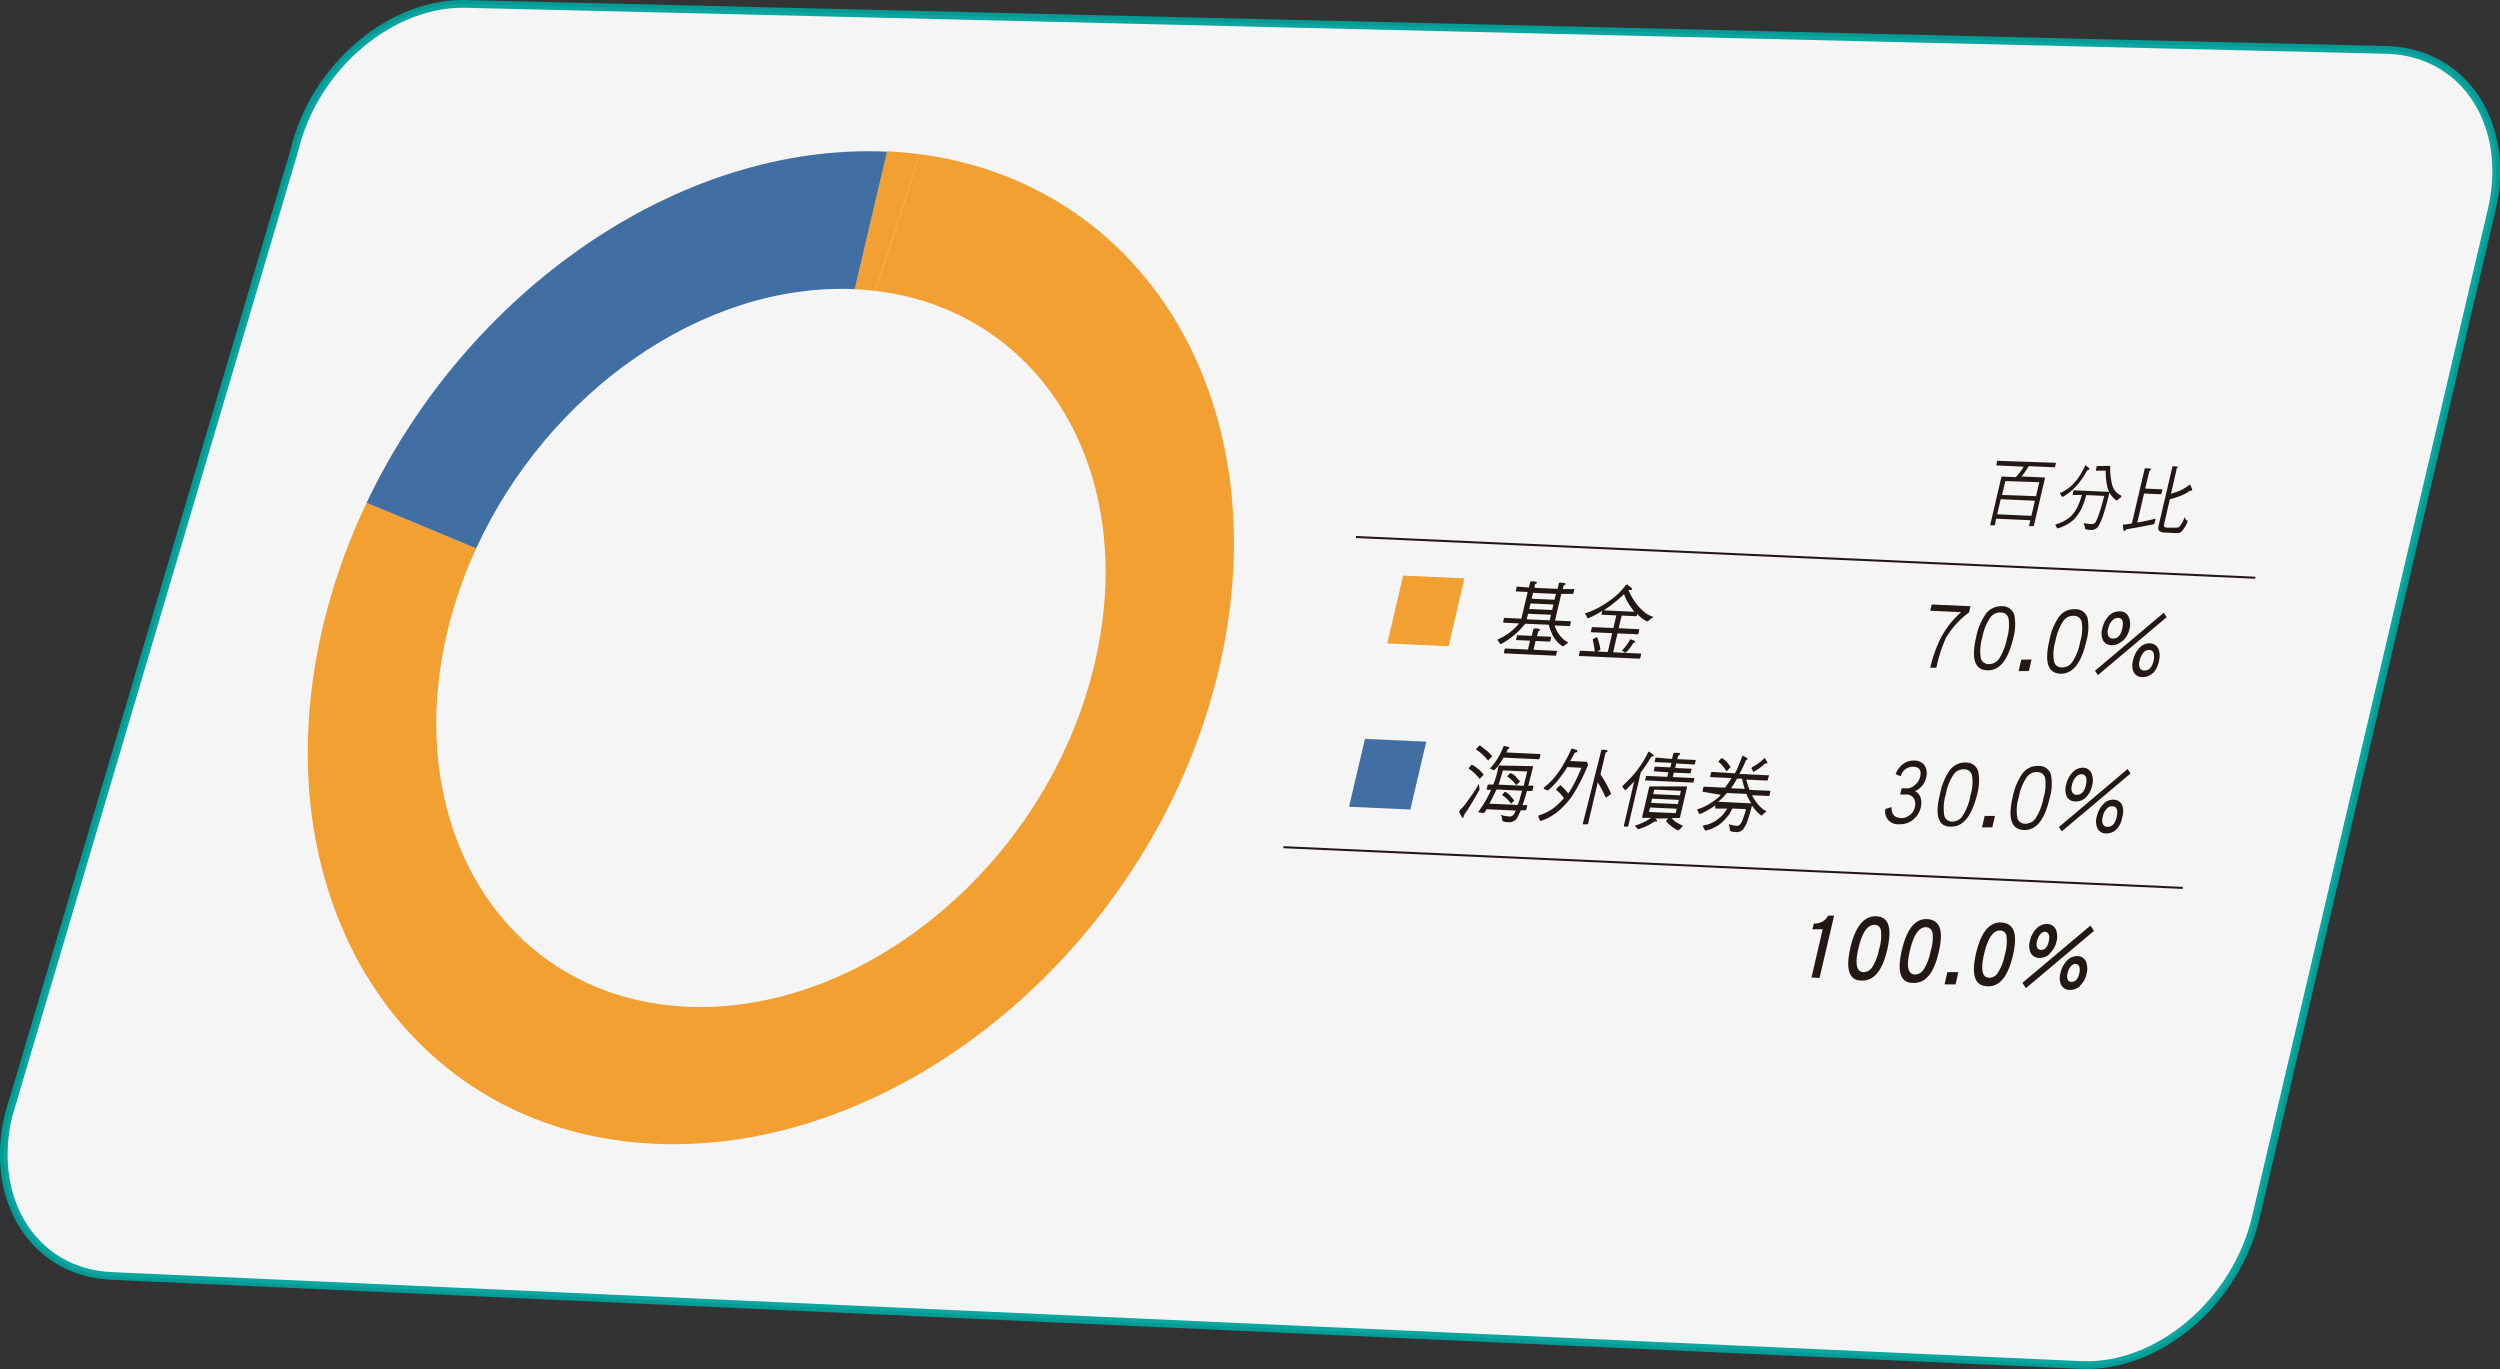 <svg xmlns="http://www.w3.org/2000/svg" viewBox="0 0 243.1 133.12"><rect x="0" y="0" width="243.1" height="133.12" fill="#333333" stroke="none"/><defs><style>.cls-1{fill:#fff;stroke:#00a19b;stroke-width:0.75px;opacity:0.95;}.cls-1,.cls-5{stroke-miterlimit:10;}.cls-2{fill:#231815;}.cls-3{fill:#f3a033;}.cls-4{fill:#416fa3;}.cls-5,.cls-6{fill:none;}.cls-5{stroke:#231815;stroke-width:0.2px;}</style></defs><g id="圖層_2" data-name="圖層 2"><g id="圖層_1-2" data-name="圖層 1"><path class="cls-1" d="M202.36,132.73,10.81,124.07c-7.44-.34-11.92-7.3-10-15.54L28.6,14.71C30.53,6.46,38.13.05,45.58.39L232.29,4.86c7.44.34,11.92,7.29,10,15.54l-22.94,98C217.41,126.66,209.81,133.07,202.36,132.73Z"/><path class="cls-2" d="M148.67,57.13l.12-.51c0-.06.06-.09.13-.09.37,0,.54.06.53.12s-.06.12-.11.12-.08.06-.11.16l0,.23,2.23.1.12-.51a.1.1,0,0,1,.13-.09c.36,0,.54.05.52.12a.13.13,0,0,1-.1.12c-.05,0-.09.06-.11.15l-.05.23,1.11,0s.05,0,0,.09l-.07.26c0,.08,0,.12-.08.12l-1.11,0-.61,2.59,1.54.07s0,0,0,.1l-.06.25q0,.12-.09.12l-1.43-.06c.05.15.1.27.15.39a2.14,2.14,0,0,0,.38.6,2.06,2.06,0,0,0,.74.62s.05,0,.05,0a.21.21,0,0,1-.06.1l-.36.27s-.06.06-.09.06a2.06,2.06,0,0,1-.54-.44,2.77,2.77,0,0,1-.5-.73,6.78,6.78,0,0,1-.34-.94l-2.28-.1c-.3.35-.56.63-.76.82a7,7,0,0,1-.74.62,6.49,6.49,0,0,1-.86.53c-.06,0-.09,0-.11-.06l-.22-.29v-.09a4.33,4.33,0,0,0,.65-.33,5.12,5.12,0,0,0,.83-.6,7.74,7.74,0,0,0,.61-.63l-1.54-.07s0,0,0-.13l.05-.25c0-.06,0-.09.08-.09l1.63.08.61-2.6-1.14-.05s0,0,0-.12l.06-.26c0-.06,0-.09.08-.09Zm.28,4.7.15-.63c0-.06.06-.09.14-.09.35,0,.53.06.51.12s-.05.12-.1.11a.23.23,0,0,0-.1.17l-.08.35,1.36.06s0,0,0,.1l-.06.25q0,.12-.09.12l-1.36-.06-.2.85,2.27.11s.06,0,0,.1l-.06.25c0,.08,0,.12-.08.12l-5-.23s0,0,0-.12l.06-.25c0-.07,0-.1.07-.1l2.2.1.2-.86-1.34-.06s-.05,0,0-.12l.06-.25c0-.07,0-.1.08-.1Zm1.74-1.51.13-.54-2.23-.1-.13.54Zm.24-1,.12-.54-2.22-.1-.13.54Zm.23-1,.14-.57-2.23-.1-.13.57Z"/><path class="cls-2" d="M158.66,57.18a.41.41,0,0,1,.05.11c0,.07-.08.1-.17.09a.54.54,0,0,0-.19,0,5.83,5.83,0,0,0,.63,1.13,4.64,4.64,0,0,0,.78.89,2.41,2.41,0,0,0,1,.58.12.12,0,0,1-.09.09c-.19.14-.33.26-.42.34a.14.14,0,0,1-.13,0,3.31,3.31,0,0,1-.94-.74l0,.13c0,.09-.06.13-.12.12l-1.37-.06-.29,1.23,1.94.09c.06,0,.07,0,.05.13l-.05.25q0,.12-.12.12l-1.93-.09-.43,1.84,2.65.12c.06,0,.08,0,.06.13l-.06.25q0,.12-.12.12l-5.79-.26c-.06,0-.08,0-.06-.13l.06-.25c0-.09.06-.13.12-.13l2.62.12.43-1.83-2-.09c-.05,0-.07,0-.06-.13l.06-.25q0-.12.12-.12l2,.09.28-1.23-1.36-.06c-.06,0-.08-.05-.06-.14l.06-.25c-.2.13-.39.25-.58.35a7.3,7.3,0,0,1-.8.38.11.11,0,0,1-.1-.08,1.37,1.37,0,0,0-.16-.32c-.05,0-.07-.06-.06-.09s0,0,.07,0a7.89,7.89,0,0,0,1.13-.47,9.65,9.65,0,0,0,1.33-.84,6.09,6.09,0,0,0,.78-.65,7.06,7.06,0,0,0,.66-.76.31.31,0,0,1,.15-.08ZM155.33,62a7.38,7.38,0,0,1,.29,1.1c0,.08-.05.12-.08.13a1,1,0,0,1-.45.17c-.07-.48-.14-.88-.21-1.19,0-.06.14-.14.37-.24A.1.1,0,0,1,155.33,62Zm3.59-2.51a2.29,2.29,0,0,1-.24-.33,5.35,5.35,0,0,1-.76-1.38c-.3.28-.57.52-.82.72a10.52,10.52,0,0,1-.9.68,2.85,2.85,0,0,1-.26.17Zm0,2.81c.06,0,.09.08.08.12a.11.11,0,0,1-.08.07.14.14,0,0,0-.12.07,4.31,4.31,0,0,1-.65.84s-.07.06-.08.06a.21.21,0,0,1-.12-.05l-.24-.15s0,0,0,0a.05.05,0,0,1,0,0,4,4,0,0,0,.42-.48,3.29,3.29,0,0,0,.35-.54s.05-.08.07-.08Z"/><path class="cls-2" d="M199.85,45c.05,0,.07,0,.05.11l-.06.23c0,.07-.05.11-.1.1l-2.46-.11c-.23.36-.46.7-.7,1l2.18.1c.07,0,.1,0,.09.08l-1.07,4.57a.11.11,0,0,1-.13.08h-.25c-.07,0-.1,0-.08-.09l.11-.48-3.33-.15L194,51c0,.06-.06.08-.13.08h-.25c-.07,0-.1,0-.08-.09l1.06-4.54c0-.08.06-.11.13-.11l1.29.06c.18-.21.33-.38.44-.53a3.8,3.8,0,0,0,.32-.49l-2.59-.12c-.06,0-.07,0-.06-.11l.06-.23c0-.07,0-.11.1-.11Zm-2.32,5.16.35-1.47-3.33-.15-.34,1.47Zm.45-1.91.32-1.36L195,46.78l-.32,1.35Z"/><path class="cls-2" d="M205.13,45.3s.06,0,.07.09a5.8,5.8,0,0,0,.17,1.68,1.54,1.54,0,0,0,.85,1.1.1.1,0,0,1,.06.12.21.21,0,0,1-.06.08l-.28.22a.17.17,0,0,1-.13.08,2.36,2.36,0,0,1-.69-.77v0c-.24,1-.43,1.69-.58,2.11a5.52,5.52,0,0,1-.48,1.14.81.81,0,0,1-.79.38c-.36,0-.54-.09-.53-.19a.72.72,0,0,0-.13-.41v-.06a5.84,5.84,0,0,0,.78.09.44.44,0,0,0,.42-.26,4.8,4.8,0,0,0,.34-.86c.12-.33.27-.87.47-1.62l-1.76-.08a7,7,0,0,1-.46,1.33,4.62,4.62,0,0,1-.69,1A3.52,3.52,0,0,1,201,51a4.67,4.67,0,0,1-.94.39,3.05,3.05,0,0,1-.21-.38,4.51,4.51,0,0,0,.69-.26,3.58,3.58,0,0,0,.79-.51,3.27,3.27,0,0,0,.66-.9,6.43,6.43,0,0,0,.45-1.21l-.83,0c-.06,0-.07,0-.06-.11l.06-.23c0-.07,0-.11.1-.11l3.38.15a2.15,2.15,0,0,1-.15-.38,7.28,7.28,0,0,1-.18-1.68l-.9,0c-.05,0-.06,0-.05-.11l.06-.24c0-.07,0-.1.09-.1Zm-1.94.28a.14.14,0,0,1-.1.11.19.19,0,0,0-.15.08,7.86,7.86,0,0,1-.64,1,7.71,7.71,0,0,1-.67.77,5.63,5.63,0,0,1-1,.75.16.16,0,0,1-.09,0,.1.1,0,0,1-.1-.08,1,1,0,0,0-.11-.21.08.08,0,0,1,0-.09s0,0,.05,0a2,2,0,0,0,.43-.22,4,4,0,0,0,.7-.54,4.51,4.51,0,0,0,.78-1,5.77,5.77,0,0,0,.44-.82.09.09,0,0,1,.09-.07C203.05,45.45,203.2,45.55,203.19,45.58Z"/><path class="cls-2" d="M209.17,45.63a.13.13,0,0,1-.09.1s-.07.06-.09.14l-.39,1.64,1.6.07a.07.07,0,0,1,.06.09l-.07.29c0,.07-.05.1-.1.1l-1.6-.07-.66,2.81h.07c.57-.1,1.12-.22,1.63-.35h.06s0,0,0,.09a4.15,4.15,0,0,1-.11.42c-.9.2-1.81.36-2.72.51-.11.13-.18.19-.22.19s-.08-.22-.11-.64a8.52,8.52,0,0,0,.87-.12l1.24-5.28a.09.09,0,0,1,.12-.08C209,45.53,209.18,45.57,209.17,45.63Zm2.57-.25s.08,0,.07,0,0,.08-.06.08a.11.11,0,0,0-.08.09L211.11,48a3.82,3.82,0,0,0,.6-.19,3.06,3.06,0,0,0,.73-.35,2.8,2.8,0,0,0,.49-.36h0s0,0,.06.07a2.07,2.07,0,0,1,.18.45c0,.06,0,.09-.07.09l-.14,0h0a3.38,3.38,0,0,1-.55.34,5,5,0,0,1-.76.3,5.21,5.21,0,0,1-.65.19l-.56,2.41c-.06.23,0,.34.28.36l.65,0c.3,0,.5,0,.58-.12a3,3,0,0,0,.48-.89.77.77,0,0,0,.22.31c.06,0,.08.07.07.11a3.19,3.19,0,0,1-.56.94.65.65,0,0,1-.55.18l-1.06-.05c-.53,0-.75-.22-.67-.57l1.36-5.81c0-.06,0-.08.05-.08Z"/><path class="cls-2" d="M189.24,62a13.23,13.23,0,0,0-.94,2.93l-.6,0a12.87,12.87,0,0,1,1-2.85,8.7,8.7,0,0,1,2-2.55l-3-.14.14-.61,3.77.17-.14.6A8.43,8.43,0,0,0,189.24,62Z"/><path class="cls-2" d="M193.22,65.18c-1.2-.05-1.55-1.12-1.06-3.22a6,6,0,0,1,.92-2.24,1.85,1.85,0,0,1,1.6-.77,1.19,1.19,0,0,1,1.2.89,5,5,0,0,1-.13,2.28C195.25,64.22,194.41,65.24,193.22,65.18Zm2.09-5.05a.75.75,0,0,0-.77-.57,1.14,1.14,0,0,0-1,.49,4.94,4.94,0,0,0-.78,1.94,4.48,4.48,0,0,0-.15,2,.78.78,0,0,0,.77.59,1.2,1.2,0,0,0,1-.51,5.62,5.62,0,0,0,.78-2A4.46,4.46,0,0,0,195.31,60.13Z"/><path class="cls-2" d="M196.29,65.26l.26-1.12,1,0-.26,1.11Z"/><path class="cls-2" d="M200.33,65.51c-1.19-.06-1.54-1.13-1.05-3.23A5.92,5.92,0,0,1,200.2,60a1.82,1.82,0,0,1,1.59-.76,1.19,1.19,0,0,1,1.21.88,4.9,4.9,0,0,1-.14,2.28C202.37,64.54,201.52,65.56,200.33,65.51Zm2.09-5.06a.77.77,0,0,0-.77-.57,1.16,1.16,0,0,0-1,.49,5,5,0,0,0-.77,1.94,4.34,4.34,0,0,0-.15,2,.75.75,0,0,0,.77.59,1.18,1.18,0,0,0,1-.51,5.19,5.19,0,0,0,.78-2A4.17,4.17,0,0,0,202.42,60.45Z"/><path class="cls-2" d="M204,65.65l-.28-.43,6.69-5.64.27.44Zm2.34-3.3a1.4,1.4,0,0,1-1,.39.94.94,0,0,1-.84-.47,1.68,1.68,0,0,1-.06-1.2,2.44,2.44,0,0,1,.62-1.18,1.39,1.39,0,0,1,1-.44A.9.9,0,0,1,207,60a1.8,1.8,0,0,1,.06,1.21A2.14,2.14,0,0,1,206.38,62.35Zm-.4-2.26a.69.69,0,0,0-.55.26,1.48,1.48,0,0,0-.38.75,1,1,0,0,0,0,.71.48.48,0,0,0,.44.29c.45,0,.76-.29.91-.94S206.43,60.11,206,60.09Zm3.38,5.37a1.4,1.4,0,0,1-1,.38.91.91,0,0,1-.83-.46,1.63,1.63,0,0,1-.06-1.2,2.39,2.39,0,0,1,.62-1.19,1.28,1.28,0,0,1,1-.43.91.91,0,0,1,.83.53,1.84,1.84,0,0,1,.05,1.2A2.31,2.31,0,0,1,209.36,65.46ZM209,63.2a.71.71,0,0,0-.56.25,1.69,1.69,0,0,0-.37.76,1,1,0,0,0,0,.71.45.45,0,0,0,.43.28c.46,0,.76-.28.91-.93S209.41,63.22,209,63.2Z"/><path class="cls-2" d="M186,79.73a2,2,0,0,1-1.34.42,1.24,1.24,0,0,1-1.33-1.48l.6-.19c0,.69.25,1,.87,1.07a1.25,1.25,0,0,0,.9-.29,1.3,1.3,0,0,0,.5-.76,1.16,1.16,0,0,0-.1-.87.82.82,0,0,0-.68-.37l-.65,0,.14-.6.57,0a1.09,1.09,0,0,0,.73-.34,1.43,1.43,0,0,0,.5-.76c.16-.65-.08-1-.69-1a1.2,1.2,0,0,0-1.19.93l-.5-.22a2.26,2.26,0,0,1,.68-.94,1.66,1.66,0,0,1,1.15-.37,1.2,1.2,0,0,1,1,.48,1.48,1.48,0,0,1,.13,1.18,1.89,1.89,0,0,1-1.08,1.32,1,1,0,0,1,.55.63,1.77,1.77,0,0,1,0,1A2.08,2.08,0,0,1,186,79.73Z"/><path class="cls-2" d="M189.66,80.38c-1.2,0-1.54-1.12-1-3.22a5.69,5.69,0,0,1,.92-2.24,1.85,1.85,0,0,1,1.59-.77,1.19,1.19,0,0,1,1.2.89,5,5,0,0,1-.13,2.28C191.7,79.42,190.85,80.44,189.66,80.38Zm2.09-5a.75.75,0,0,0-.77-.57,1.17,1.17,0,0,0-1,.48,5.23,5.23,0,0,0-.78,2,4.4,4.4,0,0,0-.14,2,.75.75,0,0,0,.76.6,1.19,1.19,0,0,0,1-.52,5.29,5.29,0,0,0,.78-2A4.32,4.32,0,0,0,191.75,75.33Z"/><path class="cls-2" d="M192.73,80.46l.26-1.12,1,0-.26,1.11Z"/><path class="cls-2" d="M196.78,80.71c-1.2-.06-1.55-1.13-1.06-3.23a5.91,5.91,0,0,1,.93-2.24,1.81,1.81,0,0,1,1.59-.76,1.18,1.18,0,0,1,1.2.88,4.91,4.91,0,0,1-.14,2.28C198.81,79.74,198,80.76,196.78,80.71Zm2.09-5.06a.77.77,0,0,0-.78-.57,1.13,1.13,0,0,0-1,.49,4.86,4.86,0,0,0-.78,1.94,4.34,4.34,0,0,0-.15,2,.77.77,0,0,0,.77.59,1.2,1.2,0,0,0,1-.51,5.54,5.54,0,0,0,.78-2A4.46,4.46,0,0,0,198.87,75.65Z"/><path class="cls-2" d="M200.49,80.84l-.28-.42,6.68-5.64.28.44Zm2.33-3.29a1.34,1.34,0,0,1-1,.38.91.91,0,0,1-.84-.46,1.74,1.74,0,0,1-.06-1.2,2.45,2.45,0,0,1,.63-1.18,1.35,1.35,0,0,1,1-.44.9.9,0,0,1,.82.53,1.86,1.86,0,0,1,.07,1.21A2.22,2.22,0,0,1,202.82,77.55Zm-.4-2.26a.7.7,0,0,0-.55.26,1.48,1.48,0,0,0-.38.75,1,1,0,0,0,0,.71.45.45,0,0,0,.43.28c.45,0,.76-.28.91-.93S202.87,75.31,202.42,75.29Zm3.38,5.36a1.35,1.35,0,0,1-1,.39.89.89,0,0,1-.83-.46,1.63,1.63,0,0,1-.07-1.2,2.4,2.4,0,0,1,.63-1.19,1.27,1.27,0,0,1,1-.43.91.91,0,0,1,.83.53,1.85,1.85,0,0,1,0,1.2A2.11,2.11,0,0,1,205.8,80.65Zm-.39-2.25a.71.71,0,0,0-.56.25,1.52,1.52,0,0,0-.37.75,1,1,0,0,0,0,.72.46.46,0,0,0,.44.28c.45,0,.75-.28.9-.93S205.86,78.42,205.41,78.4Z"/><path class="cls-2" d="M176.15,95.05l1.09-4.69-1,0,.14-.56a1.43,1.43,0,0,0,1.39-.77l.58,0-1.42,6.07Z"/><path class="cls-2" d="M181,95.35c-1.2,0-1.55-1.12-1.07-3.19s1.33-3.11,2.53-3.06,1.54,1.13,1.06,3.22S182.2,95.41,181,95.35Zm1.89-4.92a.61.61,0,0,0-.62-.5c-.67,0-1.19.72-1.55,2.26s-.2,2.31.47,2.34a1,1,0,0,0,.84-.44,5,5,0,0,0,.7-1.81A4.49,4.49,0,0,0,182.9,90.43Z"/><path class="cls-2" d="M186,95.58c-1.2,0-1.55-1.12-1.06-3.2s1.32-3.1,2.52-3,1.55,1.13,1.06,3.22S187.22,95.63,186,95.58Zm1.89-4.92a.61.61,0,0,0-.62-.5c-.67,0-1.18.72-1.55,2.26s-.2,2.3.47,2.34a1,1,0,0,0,.84-.45,5,5,0,0,0,.7-1.8A4.49,4.49,0,0,0,187.92,90.66Z"/><path class="cls-2" d="M189.09,95.72l.27-1.19,1.07,0-.27,1.19Z"/><path class="cls-2" d="M193.21,95.9c-1.19-.05-1.54-1.11-1.06-3.19s1.33-3.11,2.52-3,1.55,1.12,1.06,3.21S194.4,96,193.21,95.9Zm1.9-4.91a.62.62,0,0,0-.63-.51c-.67,0-1.18.73-1.54,2.26s-.2,2.31.47,2.34a1,1,0,0,0,.83-.44,4.91,4.91,0,0,0,.71-1.81A4.45,4.45,0,0,0,195.11,91Z"/><path class="cls-2" d="M197,96.09l-.34-.52L203.28,90l.34.52Zm2.31-3.34a1.31,1.31,0,0,1-1,.39.9.9,0,0,1-.84-.47,1.62,1.62,0,0,1-.07-1.2,2.37,2.37,0,0,1,.63-1.18,1.36,1.36,0,0,1,1.05-.44.92.92,0,0,1,.83.53,1.86,1.86,0,0,1,.06,1.21A2.22,2.22,0,0,1,199.27,92.75Zm-.43-2.15a.61.61,0,0,0-.46.23,1.37,1.37,0,0,0-.33.66,1,1,0,0,0,0,.64.39.39,0,0,0,.37.24c.37,0,.63-.25.76-.82S199.21,90.62,198.84,90.6Zm3.4,5.27a1.44,1.44,0,0,1-1,.39.93.93,0,0,1-.84-.46,1.65,1.65,0,0,1-.07-1.21,2.41,2.41,0,0,1,.63-1.18,1.32,1.32,0,0,1,1-.44.9.9,0,0,1,.84.53,1.87,1.87,0,0,1,.05,1.21A2.14,2.14,0,0,1,202.24,95.87Zm-.44-2.14a.58.58,0,0,0-.46.22,1.36,1.36,0,0,0-.32.66,1,1,0,0,0,0,.64.39.39,0,0,0,.36.23c.38,0,.64-.26.77-.82S202.18,93.74,201.8,93.73Z"/><polygon class="cls-3" points="140.86 62.84 134.9 62.57 136.44 55.97 142.4 56.24 140.86 62.84"/><path class="cls-2" d="M143.81,76.28q.06.45.06.48a.61.61,0,0,1-.05.12c-.33.59-.63,1.09-.89,1.51-.14.24-.31.49-.51.77a1,1,0,0,0-.1.27c0,.06,0,.1-.07.09s-.16-.17-.35-.53c0,0,0,0,0-.09a.24.24,0,0,1,.06-.11,5.84,5.84,0,0,0,.49-.55c.23-.3.47-.65.72-1s.41-.64.58-.93c0,0,0-.06.05-.06S143.8,76.24,143.81,76.28Zm0-1.47.46.5-.05.07a3.64,3.64,0,0,1-.34.35,5.43,5.43,0,0,0-.62-.65,3.74,3.74,0,0,0-.46-.35,1.67,1.67,0,0,1,.3-.35s.05,0,.08,0C143.4,74.5,143.61,74.67,143.78,74.81Zm.78-1.81c.2.19.36.37.5.53a.18.18,0,0,1-.05.07l-.34.36a4.94,4.94,0,0,0-.67-.7,3.27,3.27,0,0,0-.51-.38,1.5,1.5,0,0,1,.3-.34s.05-.06.08-.06C144.15,72.67,144.38,72.85,144.56,73ZM149,74.5c.06,0,.08,0,.06.13q-.25,1-.45,1.77l.44,0c.05,0,.07,0,.05.13l-.06.25c0,.09-.05.13-.11.13l-.45,0c-.09.33-.18.6-.24.82s-.13.4-.19.56l.38,0c.06,0,.07,0,.06.12l-.06.25c0,.09-.06.13-.12.13l-.43,0c-.1.25-.2.45-.28.61a.9.9,0,0,1-.91.55c-.42,0-.62-.1-.61-.21a1.23,1.23,0,0,0-.14-.5v0a3.64,3.64,0,0,0,.88.16c.2,0,.37-.13.49-.4l.08-.18-2.84-.13-.16.27a.18.18,0,0,1-.17.1l-.38-.06c-.07,0-.09,0-.08-.06.2-.29.4-.58.57-.86a11.88,11.88,0,0,0,.67-1.28l-.36,0c-.06,0-.08,0-.06-.13l.06-.25c0-.08.06-.13.12-.13l.45,0s0,0,0,0a8.65,8.65,0,0,0,.49-1.73.14.14,0,0,1,.15-.12Zm-1.21,3.13c.06-.2.14-.45.22-.74l-2.49-.12-.11.23c-.2.42-.39.8-.58,1.15l2.76.12C147.65,78.09,147.73,77.88,147.8,77.63Zm-1.07-5c0,.05.06.08.05.11a.11.11,0,0,1-.08.09.11.11,0,0,0-.1.08c0,.09-.09.18-.13.26l3.26.15c.06,0,.08,0,.06.13l-.06.25c0,.09-.06.13-.12.13l-3.4-.16a.35.35,0,0,1-.07.12c-.13.22-.27.44-.4.63s-.28.32-.41.45a.28.28,0,0,1-.15,0,2.06,2.06,0,0,0-.26-.12.09.09,0,0,1,0,0,.11.11,0,0,1,0-.06,4.22,4.22,0,0,0,.61-.77,6.13,6.13,0,0,0,.34-.57c.1-.2.23-.48.37-.82,0,0,0,0,0,0Zm1.44,3.78c.1-.41.22-.87.35-1.39l-2.37-.11c-.14.52-.28,1-.42,1.39Zm-1.29,1a4.52,4.52,0,0,1,.38.43l0,0c-.2.21-.29.31-.3.31a6.52,6.52,0,0,0-.5-.55,4.18,4.18,0,0,0-.4-.29l.28-.31s.05,0,.07,0A5.58,5.58,0,0,1,146.88,77.38Zm.55-1.85c.15.15.27.3.38.41s0,0-.05.07l-.3.3a6.39,6.39,0,0,0-.5-.54,2.12,2.12,0,0,0-.39-.29s.09-.13.27-.32a.1.1,0,0,1,.07,0C147.13,75.27,147.29,75.41,147.43,75.53Z"/><path class="cls-2" d="M153.32,72.93c.05,0,.07.08.06.11a.13.13,0,0,1-.11.12.2.2,0,0,0-.2.14l-.38.7,1.52.07a.17.17,0,0,1,.12.05,1.26,1.26,0,0,1,.09.28c-.33.77-.61,1.37-.83,1.77a11.55,11.55,0,0,1-.78,1.32,7.75,7.75,0,0,1-.85,1,5.8,5.8,0,0,1-1.11.87,4.25,4.25,0,0,1-1,.46.13.13,0,0,1-.14-.08,2.49,2.49,0,0,0-.11-.29.09.09,0,0,1,0-.08s0-.08.06-.09a4.81,4.81,0,0,0,.73-.29,4.18,4.18,0,0,0,1.18-.85,6.38,6.38,0,0,0,.51-.53,4.83,4.83,0,0,0-.77-.83s0,0,0,0a1.8,1.8,0,0,1,.34-.37s.08-.07.1-.06a7.06,7.06,0,0,1,.75.81l0,0a10.81,10.81,0,0,0,.73-1.28c.16-.3.34-.71.55-1.22l-1.38-.07a4.12,4.12,0,0,1-.22.36c-.27.38-.54.75-.81,1.08a8.84,8.84,0,0,1-.81.81.39.39,0,0,1-.17,0,2.29,2.29,0,0,0-.27-.14.11.11,0,0,1,0-.06.17.17,0,0,1,.06-.1,6.66,6.66,0,0,0,1.24-1.29,7.22,7.22,0,0,0,.65-1,12.87,12.87,0,0,0,.71-1.37c0-.06.07-.09.1-.09Zm3,.08c0,.08-.06.12-.11.12s-.08.06-.11.16l-.47,2a12.07,12.07,0,0,1,1,1.82.19.19,0,0,1,0,.15.1.1,0,0,1-.06,0,1.68,1.68,0,0,1-.39.28.09.09,0,0,1-.09-.07,12,12,0,0,0-.72-1.4l-.94,4a.12.12,0,0,1-.13.09l-.29,0c-.08,0-.11,0-.09-.1L155.7,73c0-.07.06-.1.14-.1C156.2,72.91,156.37,73,156.36,73Z"/><path class="cls-2" d="M160.82,73.47a.08.08,0,0,1-.08.07.28.28,0,0,0-.19.08,14.62,14.62,0,0,1-1,1.49l-1.21,5.18a.13.13,0,0,1-.14.09H158c-.08,0-.11,0-.09-.11l1-4.3c-.22.26-.5.54-.83.86a.16.16,0,0,1-.14-.07c0-.07-.12-.15-.17-.23s0,0,0-.1c.26-.25.54-.53.82-.82a9.39,9.39,0,0,0,1-1.27,9.71,9.71,0,0,0,.7-1.24s0,0,.08,0C160.65,73.29,160.83,73.44,160.82,73.47Zm3.14,3c.07,0,.1,0,.08.11l-.67,2.87c0,.06-.06.09-.13.09l-.7,0a2.49,2.49,0,0,0,.42.39,5,5,0,0,0,.65.35s.06,0,0,.07a1.85,1.85,0,0,1-.41.39l-.07,0a4.16,4.16,0,0,1-1.14-.9.05.05,0,0,1,0,0s.09-.12.25-.25l-1.28,0,.16.17a.15.15,0,0,1,0,.12s0,0-.07,0a.46.46,0,0,0-.15,0,6.5,6.5,0,0,1-.63.37,7.31,7.31,0,0,1-.94.38c-.07,0-.11,0-.11-.06l-.21-.24s0,0,0-.07,0,0,0,0a2.28,2.28,0,0,0,.44-.14,5.36,5.36,0,0,0,.68-.32,4.75,4.75,0,0,0,.42-.27l-.76,0c-.08,0-.11,0-.1-.1l.67-2.87a.13.13,0,0,1,.14-.09Zm-1.37-2.67.12-.51a.12.12,0,0,1,.14-.09c.36,0,.53,0,.52.12a.16.16,0,0,1-.1.12c-.06,0-.09.06-.11.16l-.06.22,1.78.08s0,0,0,.09l-.06.26c0,.07,0,.09-.07.09L163,74.24l-.1.44,1.57.07s.05,0,0,.1l-.06.25c0,.07,0,.1-.08.1l-1.57-.07-.1.43,2.09.1s0,0,0,.1l-.06.25c0,.06-.05.09-.08.09l-4.62-.21s-.05,0,0-.1l.06-.25c0-.06,0-.09.08-.09l2,.09.1-.44L160.83,75s-.05,0,0-.1l.06-.25c0-.07,0-.1.08-.1l1.45.07.11-.44-1.62-.08s-.05,0,0-.09l.06-.26c0-.05,0-.09.08-.08Zm.45,4.84-2.59-.12-.1.44,2.59.11Zm.11-.45.1-.41-2.6-.12-.09.42Zm.2-.85.1-.44-2.59-.12-.1.44Z"/><path class="cls-2" d="M168.7,75.2a6,6,0,0,0,.33-.68l.4-1s0-.06,0-.06c.34.18.51.28.5.31a.14.14,0,0,1-.09.12.19.19,0,0,0-.11.16c-.19.42-.38.83-.59,1.21l2.84.13s.07.05,0,.13l-.06.25c0,.09-.06.13-.11.13l-2-.09a6.47,6.47,0,0,0,.32,1l1.95.08c.06,0,.08.06.06.14l-.06.25q0,.14-.12.12l-1.59-.07a4,4,0,0,0,.61.92,2.56,2.56,0,0,0,.78.64s0,.06-.08.08l-.32.28s-.06.07-.07.07a3.84,3.84,0,0,1-.93-1,.15.15,0,0,1,0-.07.25.25,0,0,1,0,.08,15.46,15.46,0,0,1-.44,1.51,2.88,2.88,0,0,1-.42.8.83.83,0,0,1-.78.26c-.36,0-.52-.09-.51-.21a1.42,1.42,0,0,0-.1-.49v-.06a2.67,2.67,0,0,0,.74.16.39.39,0,0,0,.38-.17,1.83,1.83,0,0,0,.28-.57,8.64,8.64,0,0,0,.28-.88l-1.33-.06-.17.31a2.32,2.32,0,0,1-.38.55,4.73,4.73,0,0,1-.44.47,4.29,4.29,0,0,1-.55.4c-.2.11-.39.2-.55.27l-.51.15a.1.1,0,0,1-.09-.06,2.71,2.71,0,0,0-.18-.34.16.16,0,0,1,0-.09s0,0,0,0l.52-.12a4.68,4.68,0,0,0,.45-.19,2.54,2.54,0,0,0,.54-.36,2.65,2.65,0,0,0,.43-.4,2.72,2.72,0,0,0,.29-.38,1.37,1.37,0,0,0,.13-.2l-1.1,0c-.06,0-.08,0-.06-.13l0-.18a8.18,8.18,0,0,1-1.43.82c-.07,0-.11,0-.13,0a2.55,2.55,0,0,0-.17-.33.16.16,0,0,1,0-.12,4.52,4.52,0,0,0,1.4-.68,4.07,4.07,0,0,0,.78-.61l.09-.11L165.62,77c-.05,0-.07,0-.05-.13l.05-.25c0-.08.06-.13.12-.12l2,.09a9.5,9.5,0,0,0,.63-.93l-2-.09c-.06,0-.08,0-.06-.13l.06-.25c0-.08.06-.13.11-.13Zm-.76-1.08.34.46-.06.07-.33.36a5.59,5.59,0,0,0-.44-.61,3.1,3.1,0,0,0-.36-.33,3,3,0,0,1,.31-.34.15.15,0,0,1,.08,0A4,4,0,0,1,167.94,74.12Zm2.36,4h0a4.76,4.76,0,0,1-.48-.92l-1.9-.09a5.69,5.69,0,0,1-.85.85Zm-.89-2.4-.51,0a8.22,8.22,0,0,1-.58.93l1.34.06A6.66,6.66,0,0,1,169.41,75.75Zm2.49-1.49s0,0-.1,0-.14,0-.16,0a5.27,5.27,0,0,1-1.11.82q-.08,0-.09-.09a.71.71,0,0,0-.11-.21.1.1,0,0,1,0-.09.09.09,0,0,1,.05-.07,3.5,3.5,0,0,0,.54-.32,3.57,3.57,0,0,0,.63-.54l.07,0A2.27,2.27,0,0,1,171.9,74.26Z"/><polygon class="cls-4" points="137.14 78.72 131.18 78.45 132.73 71.85 138.69 72.12 137.14 78.72"/><line class="cls-5" x1="124.8" y1="82.38" x2="212.25" y2="86.34"/><line class="cls-5" x1="131.86" y1="52.22" x2="219.31" y2="56.18"/><path class="cls-6" d="M46.3,53.33,48,54l-1.7-.71a43.45,43.45,0,0,0-2.84,8.25C39,80.85,49.4,97.1,66.79,97.89S102,83.7,106.46,64.43c4.33-18.52-5.16-34.24-21.35-36.14l-.89,0,.89,0c-.65-.07-1.31-.14-2-.17C68.31,27.45,53.23,38.22,46.3,53.33Z"/><path class="cls-3" d="M85.11,28.29,89.44,15c-1-.13-2.11-.24-3.19-.29L83.12,28.12C83.8,28.15,84.46,28.22,85.11,28.29Z"/><path class="cls-3" d="M89.44,15,85.11,28.29c16.19,1.9,25.68,17.62,21.35,36.14C102,83.7,84.19,98.68,66.79,97.89S39,80.85,43.46,61.58a43.45,43.45,0,0,1,2.84-8.25L35.65,48.89A60.8,60.8,0,0,0,31.38,61c-6.24,26.65,8.22,49.13,32.29,50.22S112.3,91.63,118.54,65C124.49,39.53,111.57,17.89,89.44,15Z"/><path class="cls-4" d="M83.12,28.12l3.13-13.37C66,13.83,45.39,28.37,35.65,48.89L46.3,53.33C53.23,38.22,68.31,27.45,83.12,28.12Z"/></g></g></svg>